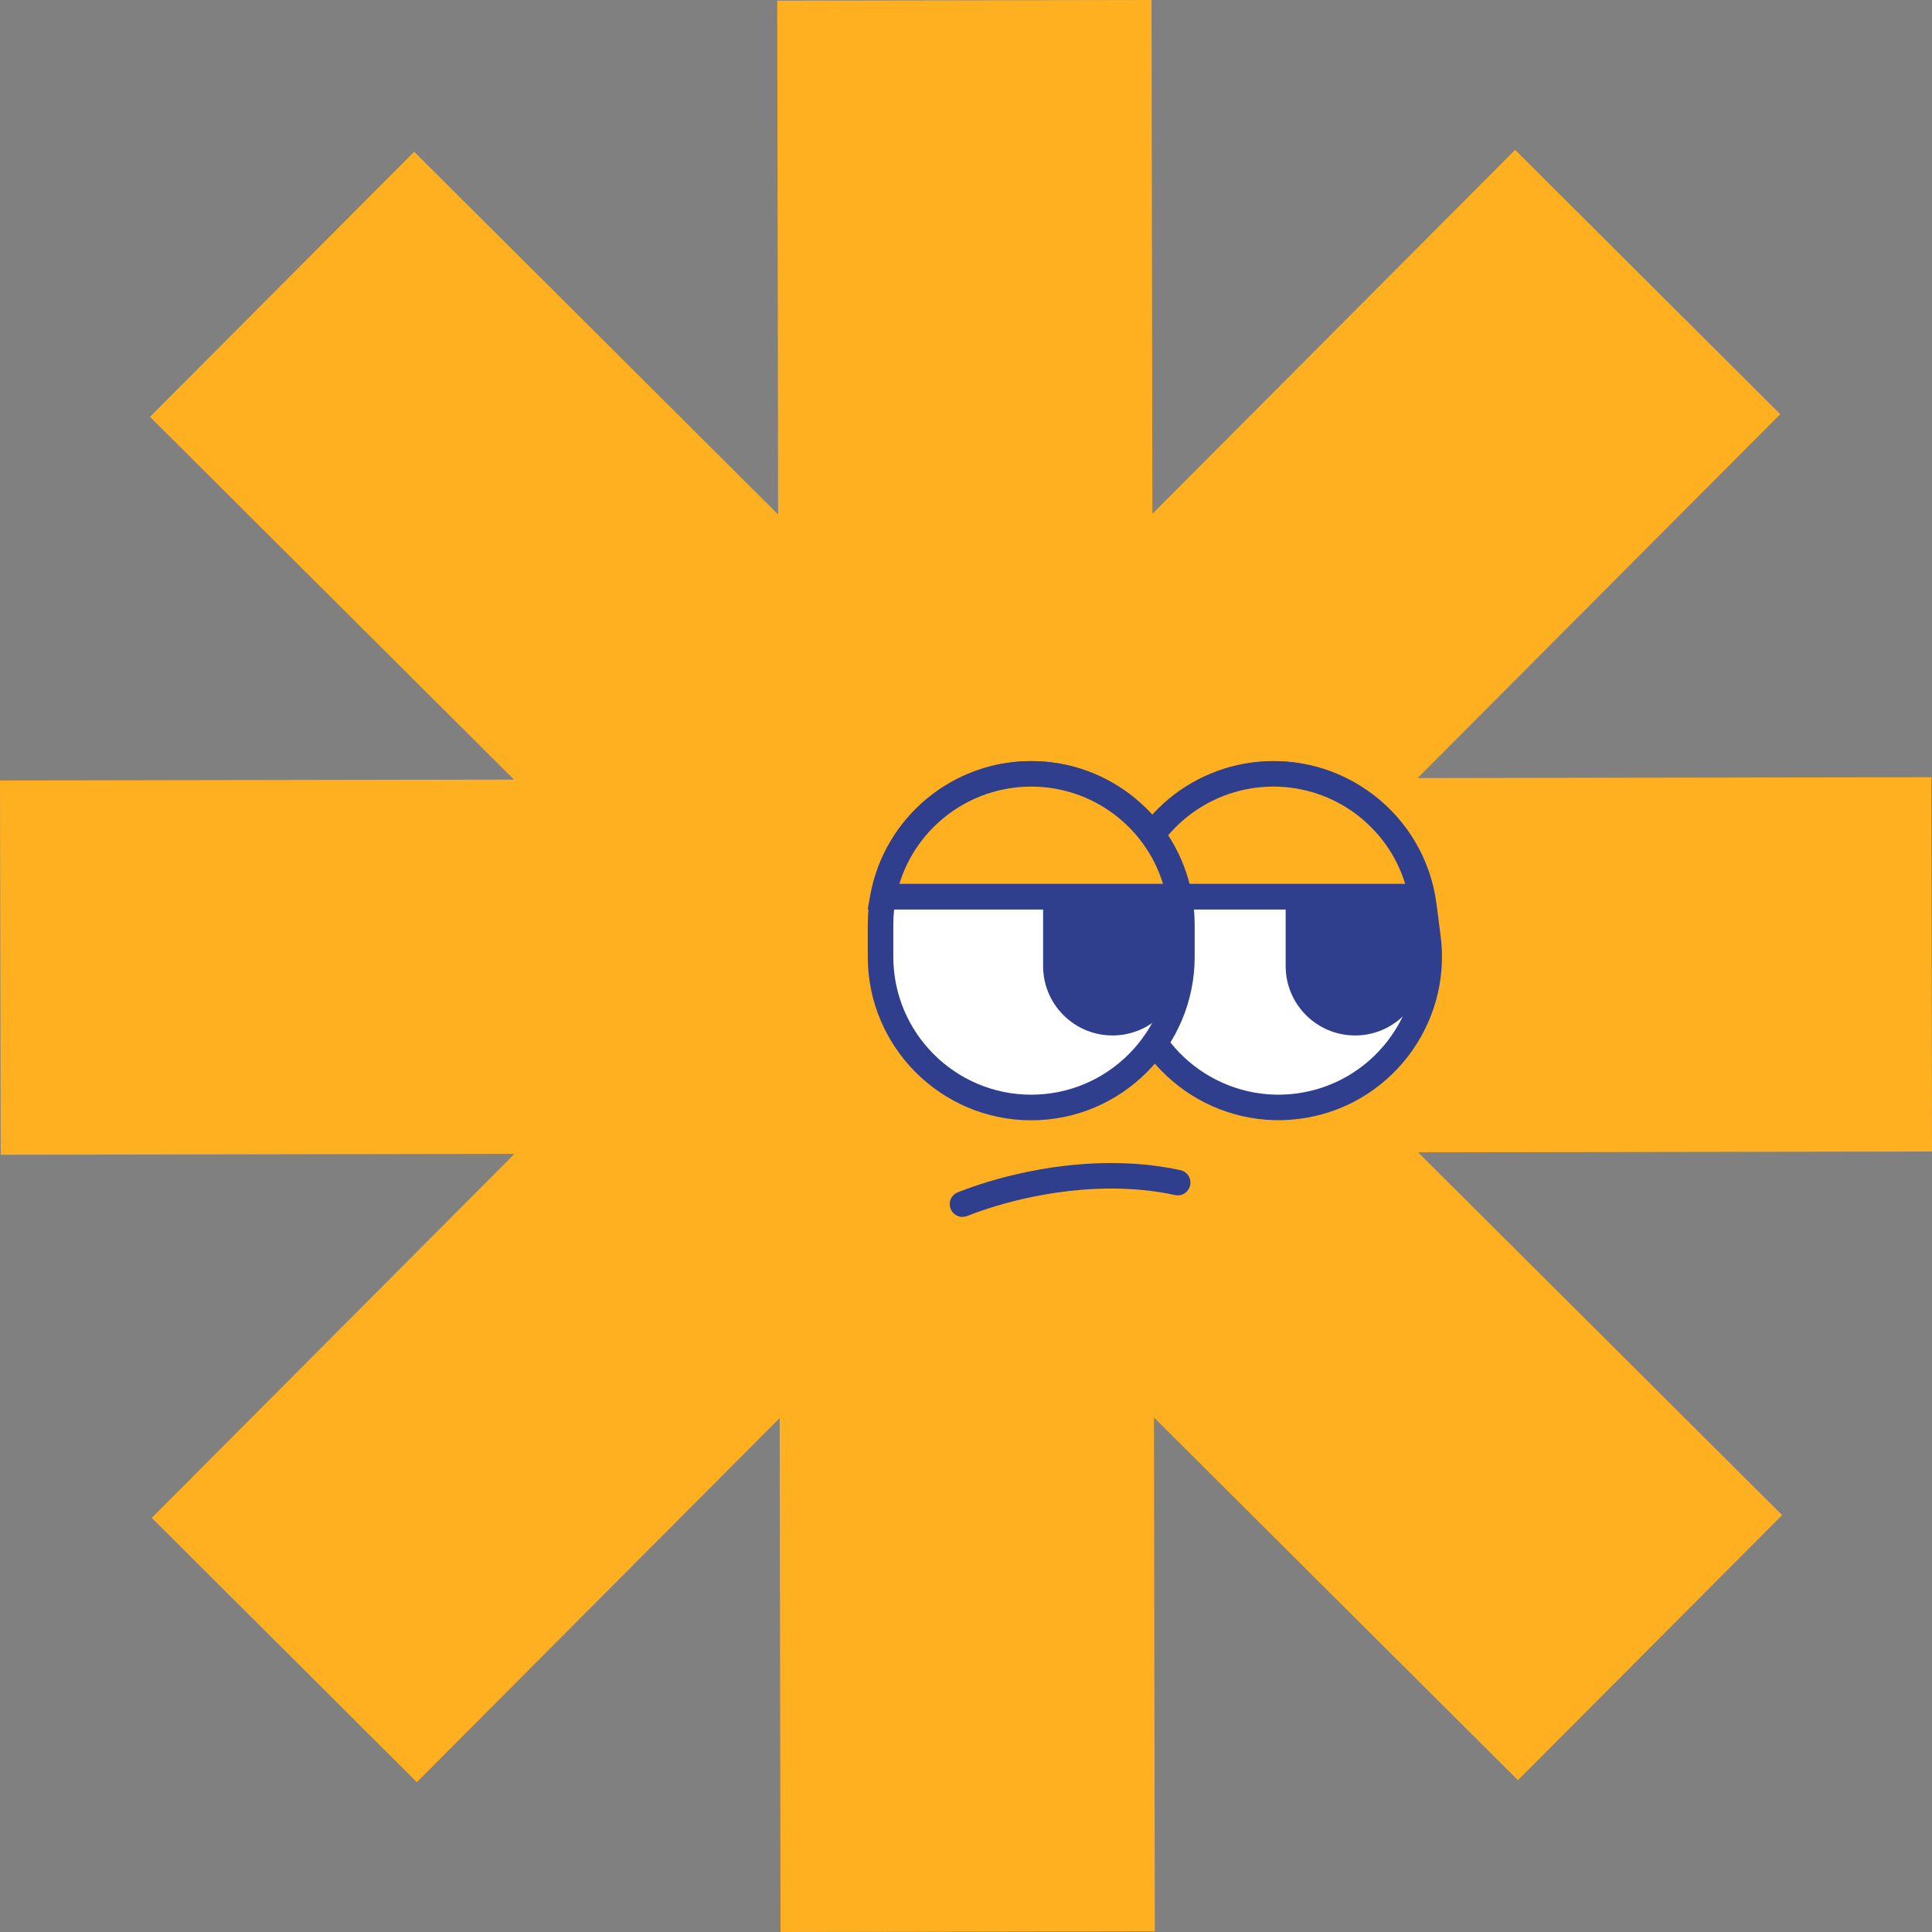 <svg width="200" height="200" viewBox="0 0 200 200" fill="none" xmlns="http://www.w3.org/2000/svg">
    <rect x="0" y="0" width="200" height="200" fill="#808080" stroke="none"/>
    <g clip-path="url(#clip0_1586_13251)">
        <path d="M200 119.204L199.934 80.459L146.746 80.545L184.289 42.877L156.846 15.519L119.297 53.194L119.204 0L80.459 0.066L80.551 53.26L42.877 15.711L15.526 43.148L53.207 80.703L0 80.796L0.073 119.541L53.26 119.449L15.711 157.13L43.154 184.487L80.71 146.799L80.802 200L119.548 199.934L119.455 146.733L157.137 184.282L184.487 156.846L146.799 119.29L200 119.204Z" fill="#FFB020"/>
        <path d="M117.05 103.577C117.05 103.617 117.063 103.657 117.063 103.696C117.089 103.379 117.123 103.075 117.136 102.758C117.123 103.035 117.05 103.3 117.05 103.584V103.577Z" fill="white"/>
        <path d="M129.918 80.255L129.912 80.256C121.368 81.359 115.336 89.18 116.44 97.724L116.868 101.041C117.972 109.585 125.793 115.616 134.336 114.513L134.343 114.512C142.887 113.408 148.919 105.588 147.815 97.044L147.386 93.727C146.283 85.183 138.462 79.151 129.918 80.255Z" fill="white"/>
        <path d="M134.512 115.821C125.259 117.017 116.752 110.46 115.563 101.207L115.133 97.895C113.937 88.642 120.493 80.135 129.747 78.946C139 77.749 147.507 84.306 148.703 93.559L149.133 96.871C150.329 106.124 143.772 114.631 134.519 115.821H134.512ZM130.084 81.563C122.278 82.574 116.746 89.746 117.75 97.558L118.18 100.87C119.191 108.676 126.363 114.208 134.175 113.203C141.981 112.192 147.514 105.02 146.509 97.208L146.079 93.897C145.068 86.091 137.897 80.558 130.084 81.563Z" fill="#303F8D"/>
        <path d="M133.097 92.82H147.46V100.005C147.46 103.971 144.241 107.19 140.275 107.19C136.31 107.19 133.091 103.971 133.091 100.005V92.82H133.097Z" fill="#303F8D"/>
        <path d="M106.752 80.109H106.745C98.13 80.109 91.147 87.093 91.147 95.708V99.052C91.147 107.667 98.13 114.651 106.745 114.651H106.752C115.367 114.651 122.35 107.667 122.35 99.052V95.708C122.35 87.093 115.367 80.109 106.752 80.109Z" fill="white"/>
        <path d="M106.752 115.972C97.419 115.972 89.831 108.378 89.831 99.051V95.714C89.831 86.381 97.425 78.793 106.752 78.793C116.078 78.793 123.672 86.387 123.672 95.714V99.051C123.672 108.384 116.078 115.972 106.752 115.972ZM106.752 81.43C98.88 81.43 92.475 87.835 92.475 95.707V99.045C92.475 106.917 98.88 113.322 106.752 113.322C114.624 113.322 121.028 106.917 121.028 99.045V95.707C121.028 87.835 114.624 81.43 106.752 81.43Z" fill="#303F8D"/>
        <path d="M147.46 91.496H91.417V94.14H147.46V91.496Z" fill="#303F8D"/>
        <path d="M107.988 92.82H122.351V100.005C122.351 103.971 119.132 107.19 115.166 107.19C111.2 107.19 107.981 103.971 107.981 100.005V92.82H107.988Z" fill="#303F8D"/>
        <path d="M147.156 92.82C145.801 85.589 139.456 80.109 131.828 80.109C124.201 80.109 117.849 85.582 116.494 92.82H147.156Z" fill="#FFB020"/>
        <path d="M114.895 94.139L115.185 92.573C116.679 84.582 123.679 78.785 131.822 78.785C139.965 78.785 146.951 84.582 148.451 92.573L148.742 94.139H114.895ZM118.173 91.495H145.464C143.646 85.573 138.141 81.429 131.822 81.429C125.503 81.429 119.991 85.573 118.173 91.495Z" fill="#303F8D"/>
        <path d="M122.079 92.82C120.724 85.589 114.379 80.109 106.751 80.109C99.124 80.109 92.772 85.582 91.417 92.82H122.079Z" fill="#FFB020"/>
        <path d="M89.824 94.139L90.115 92.573C91.609 84.582 98.608 78.785 106.751 78.785C114.894 78.785 121.881 84.582 123.381 92.573L123.672 94.139H89.824ZM93.103 91.495H120.394C118.576 85.573 113.07 81.429 106.751 81.429C100.433 81.429 94.92 85.573 93.103 91.495Z" fill="#303F8D"/>
        <path d="M99.64 125.981C99.117 125.981 98.622 125.663 98.41 125.148C98.139 124.467 98.47 123.7 99.144 123.429C101.061 122.663 107.935 120.171 116.137 120.415C118.265 120.481 120.308 120.719 122.198 121.136C122.912 121.294 123.361 121.995 123.203 122.709C123.044 123.423 122.337 123.872 121.63 123.713C119.898 123.33 118.027 123.112 116.064 123.052C108.411 122.834 101.933 125.154 100.135 125.875C99.977 125.941 99.805 125.967 99.646 125.967L99.64 125.981Z" fill="#303F8D"/>
    </g>
    <defs>
        <clipPath id="clip0_1586_13251">
            <rect width="200" height="200" fill="white"/>
        </clipPath>
    </defs>
</svg>

